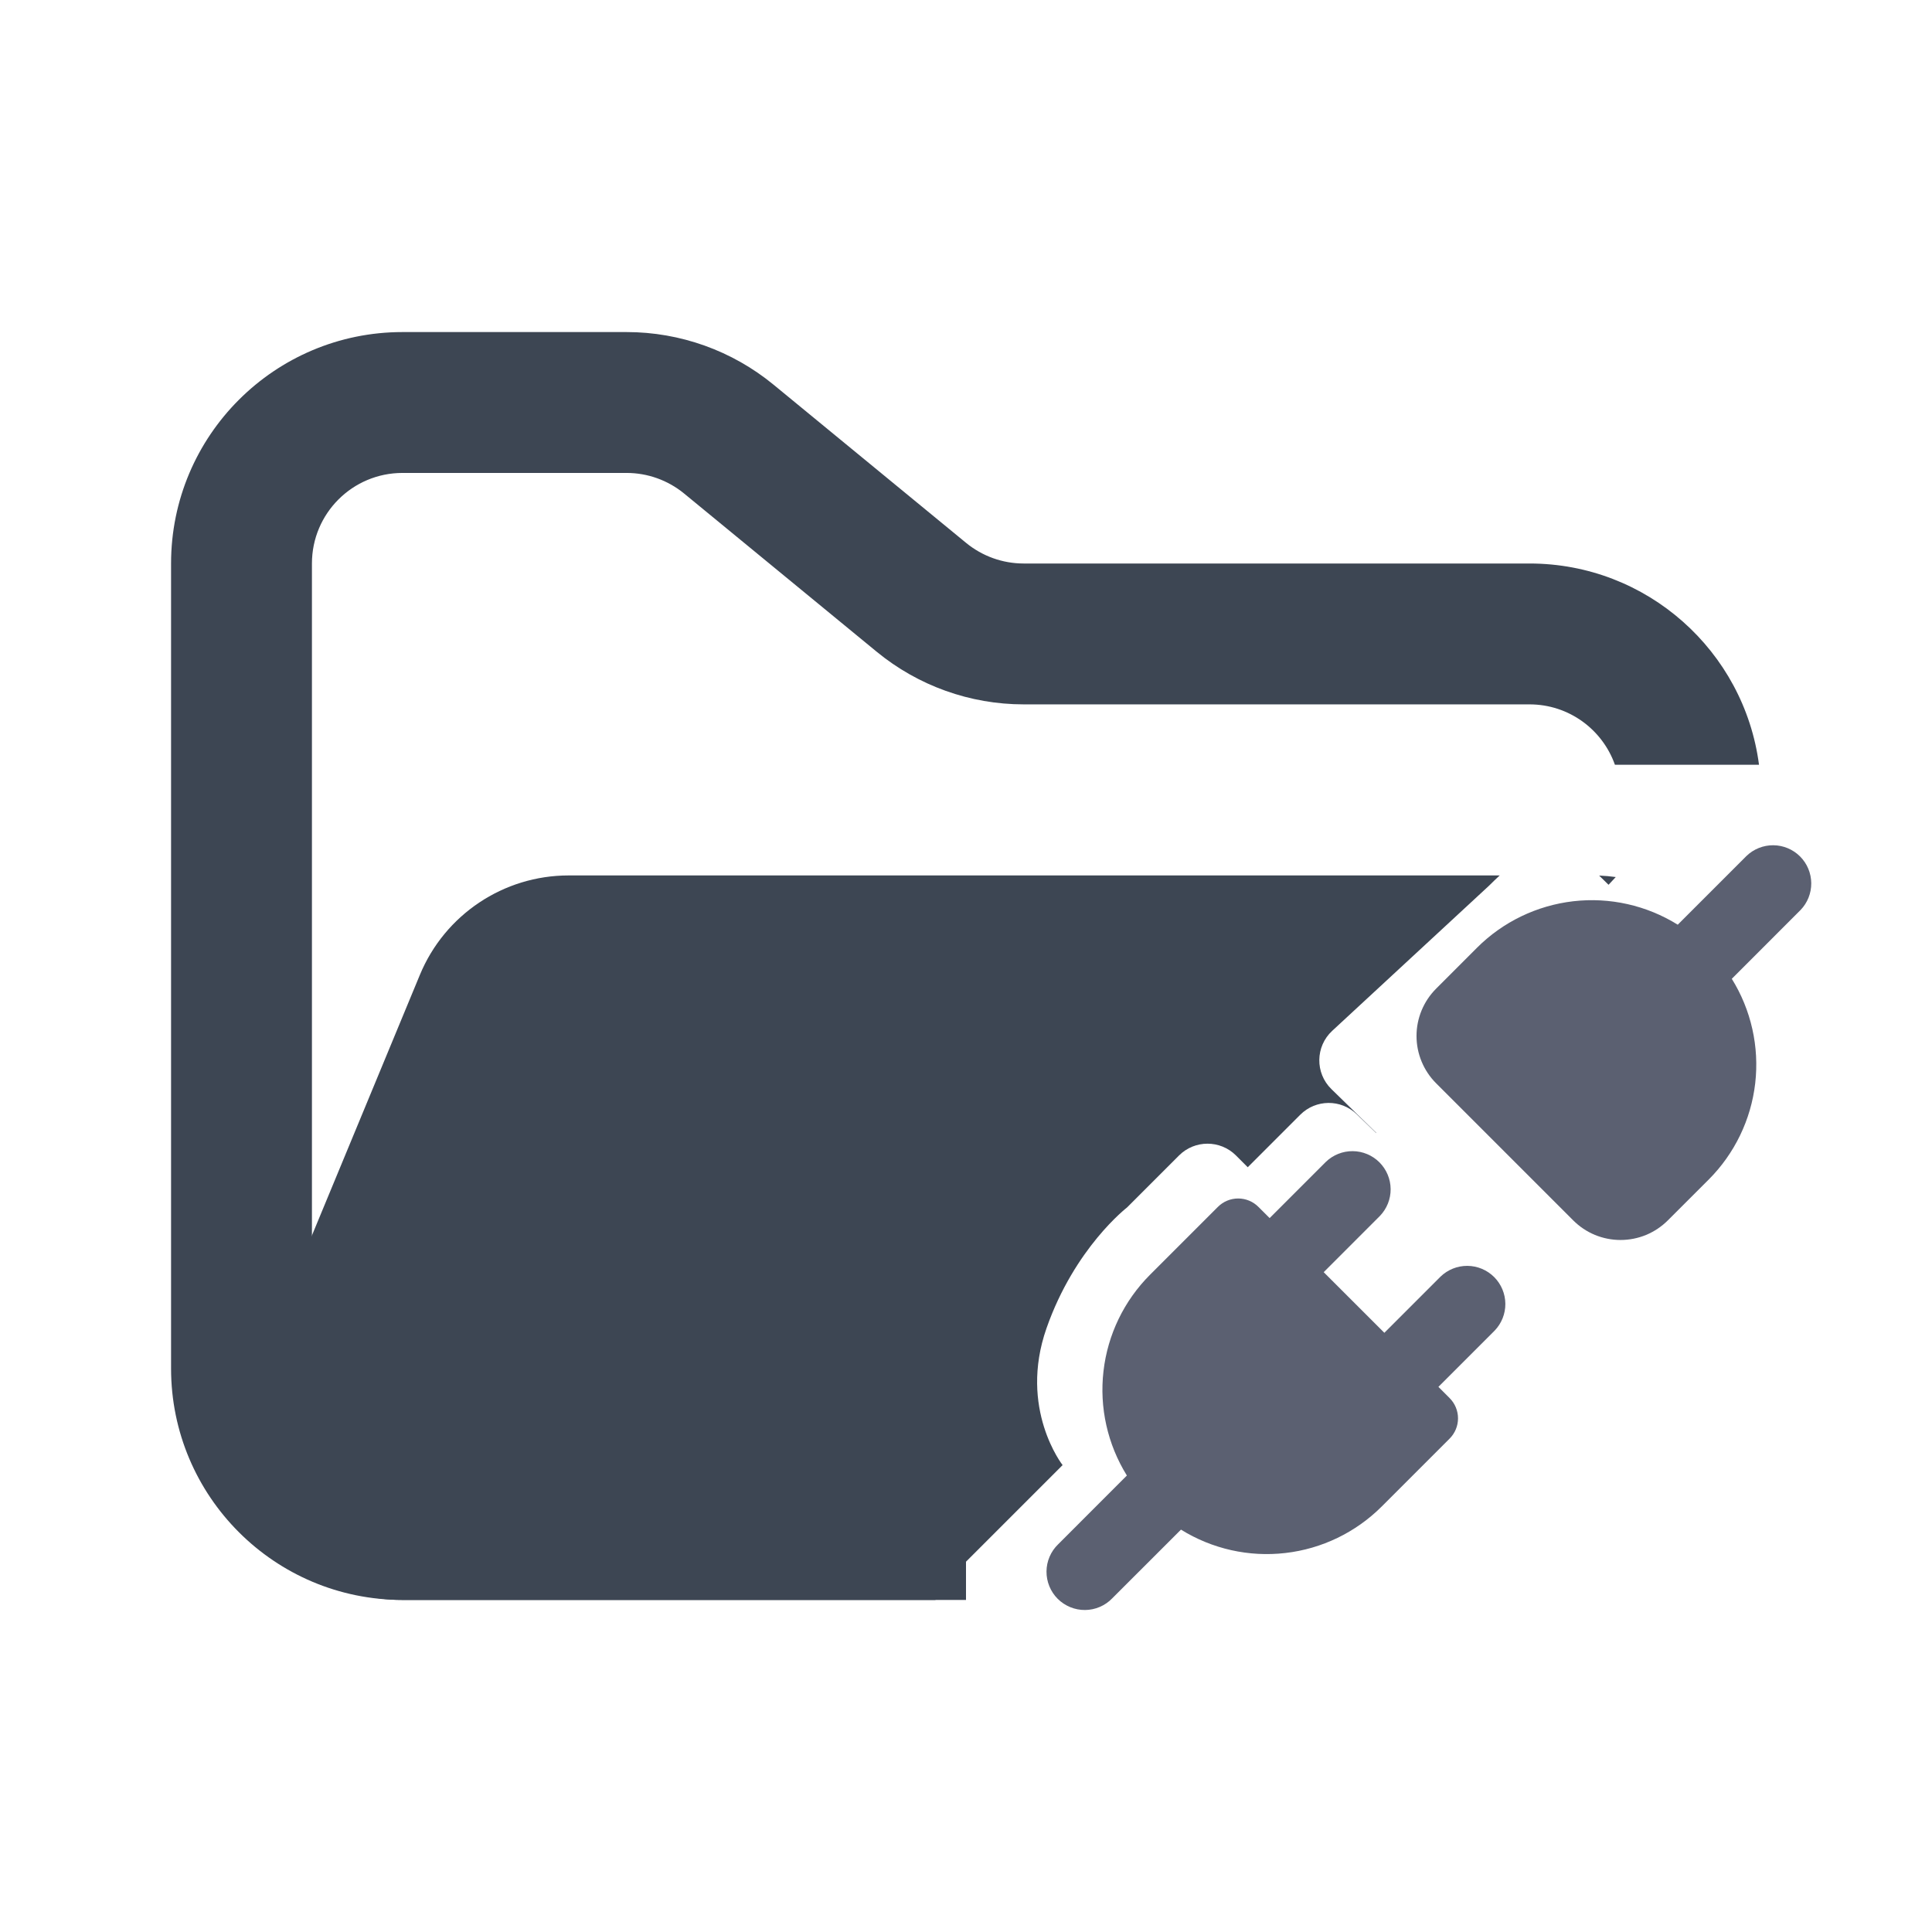 <svg width="48" height="48" viewBox="0 0 48 48" fill="none" xmlns="http://www.w3.org/2000/svg">
<path fill-rule="evenodd" clip-rule="evenodd" d="M10 8.25C6.824 8.25 4.25 10.824 4.25 14V34C4.25 37.176 6.824 39.75 10 39.75H24V36.25H10C8.757 36.25 7.75 35.243 7.75 34V14C7.75 12.757 8.757 11.75 10 11.75H15.568C16.089 11.75 16.593 11.931 16.996 12.261L21.782 16.193C22.811 17.038 24.101 17.5 25.432 17.5H38C38.98 17.5 39.813 18.126 40.122 19H43.702C43.334 16.179 40.921 14 38 14H25.432C24.911 14 24.407 13.819 24.004 13.489L19.218 9.557C18.189 8.712 16.899 8.25 15.568 8.25H10Z" fill="#3D4653"/>
<path fill-rule="evenodd" clip-rule="evenodd" d="M34.194 28.146L33.08 27.06C32.67 26.661 32.678 25.999 33.099 25.61L37 22C37.085 21.915 37.172 21.831 37.26 21.75L21.705 21.75H15.182L14.128 21.75C12.51 21.75 11.051 22.725 10.432 24.22L6.29 34.219C5.2 36.853 7.135 39.75 9.986 39.75H23.24C23.375 39.493 23.62 39.18 24 38.8L26.4 36.4C26.4 36.4 25.3 35 26 33C26.7 31 28 30 28 30L29.293 28.707C29.683 28.317 30.317 28.317 30.707 28.707L31 29L32.305 27.695C32.691 27.309 33.315 27.304 33.707 27.683L34.19 28.15L34.194 28.146ZM39.73 21.753L39.964 21.982L40.143 21.79C40.008 21.771 39.87 21.759 39.73 21.753Z" fill="#3D4653"/>
<path d="M44.733 22.61C44.907 22.431 45.002 22.191 45 21.942C44.998 21.693 44.898 21.454 44.722 21.278C44.546 21.102 44.307 21.002 44.058 21C43.809 20.998 43.569 21.094 43.39 21.267L41.683 22.974C40.909 22.492 39.994 22.287 39.089 22.391C38.183 22.496 37.339 22.903 36.694 23.548L35.68 24.563C35.368 24.875 35.193 25.298 35.193 25.738C35.193 26.179 35.368 26.602 35.68 26.914L39.086 30.32C39.24 30.474 39.423 30.597 39.625 30.681C39.827 30.764 40.043 30.807 40.261 30.807C40.48 30.807 40.696 30.764 40.898 30.681C41.099 30.597 41.283 30.474 41.437 30.32L42.452 29.306C43.096 28.661 43.504 27.817 43.608 26.912C43.712 26.006 43.507 25.092 43.026 24.318L44.733 22.61ZM34.283 30.21C34.456 30.031 34.552 29.791 34.55 29.542C34.548 29.293 34.448 29.055 34.272 28.878C34.096 28.702 33.857 28.602 33.608 28.6C33.359 28.598 33.119 28.694 32.94 28.867L31.544 30.263L31.265 29.985C31.132 29.851 30.951 29.776 30.762 29.776C30.573 29.776 30.392 29.851 30.258 29.985L28.572 31.671C27.927 32.316 27.52 33.159 27.416 34.065C27.311 34.97 27.516 35.884 27.997 36.659L26.29 38.367C26.199 38.454 26.127 38.559 26.077 38.675C26.027 38.791 26.001 38.916 26 39.042C25.999 39.168 26.023 39.293 26.071 39.41C26.118 39.526 26.189 39.633 26.278 39.722C26.367 39.811 26.474 39.881 26.59 39.929C26.707 39.977 26.832 40.001 26.958 40C27.084 39.999 27.209 39.973 27.325 39.923C27.441 39.873 27.546 39.801 27.633 39.71L29.341 38.003C30.116 38.484 31.03 38.689 31.935 38.584C32.841 38.48 33.684 38.072 34.329 37.428L36.015 35.742C36.149 35.608 36.224 35.427 36.224 35.238C36.224 35.05 36.149 34.868 36.015 34.735L35.737 34.456L37.133 33.06C37.306 32.881 37.402 32.641 37.4 32.392C37.398 32.143 37.298 31.904 37.122 31.728C36.946 31.552 36.707 31.452 36.458 31.45C36.209 31.448 35.969 31.544 35.79 31.717L34.394 33.113L32.887 31.607L34.283 30.21Z" fill="#5B6071"/>
</svg>

